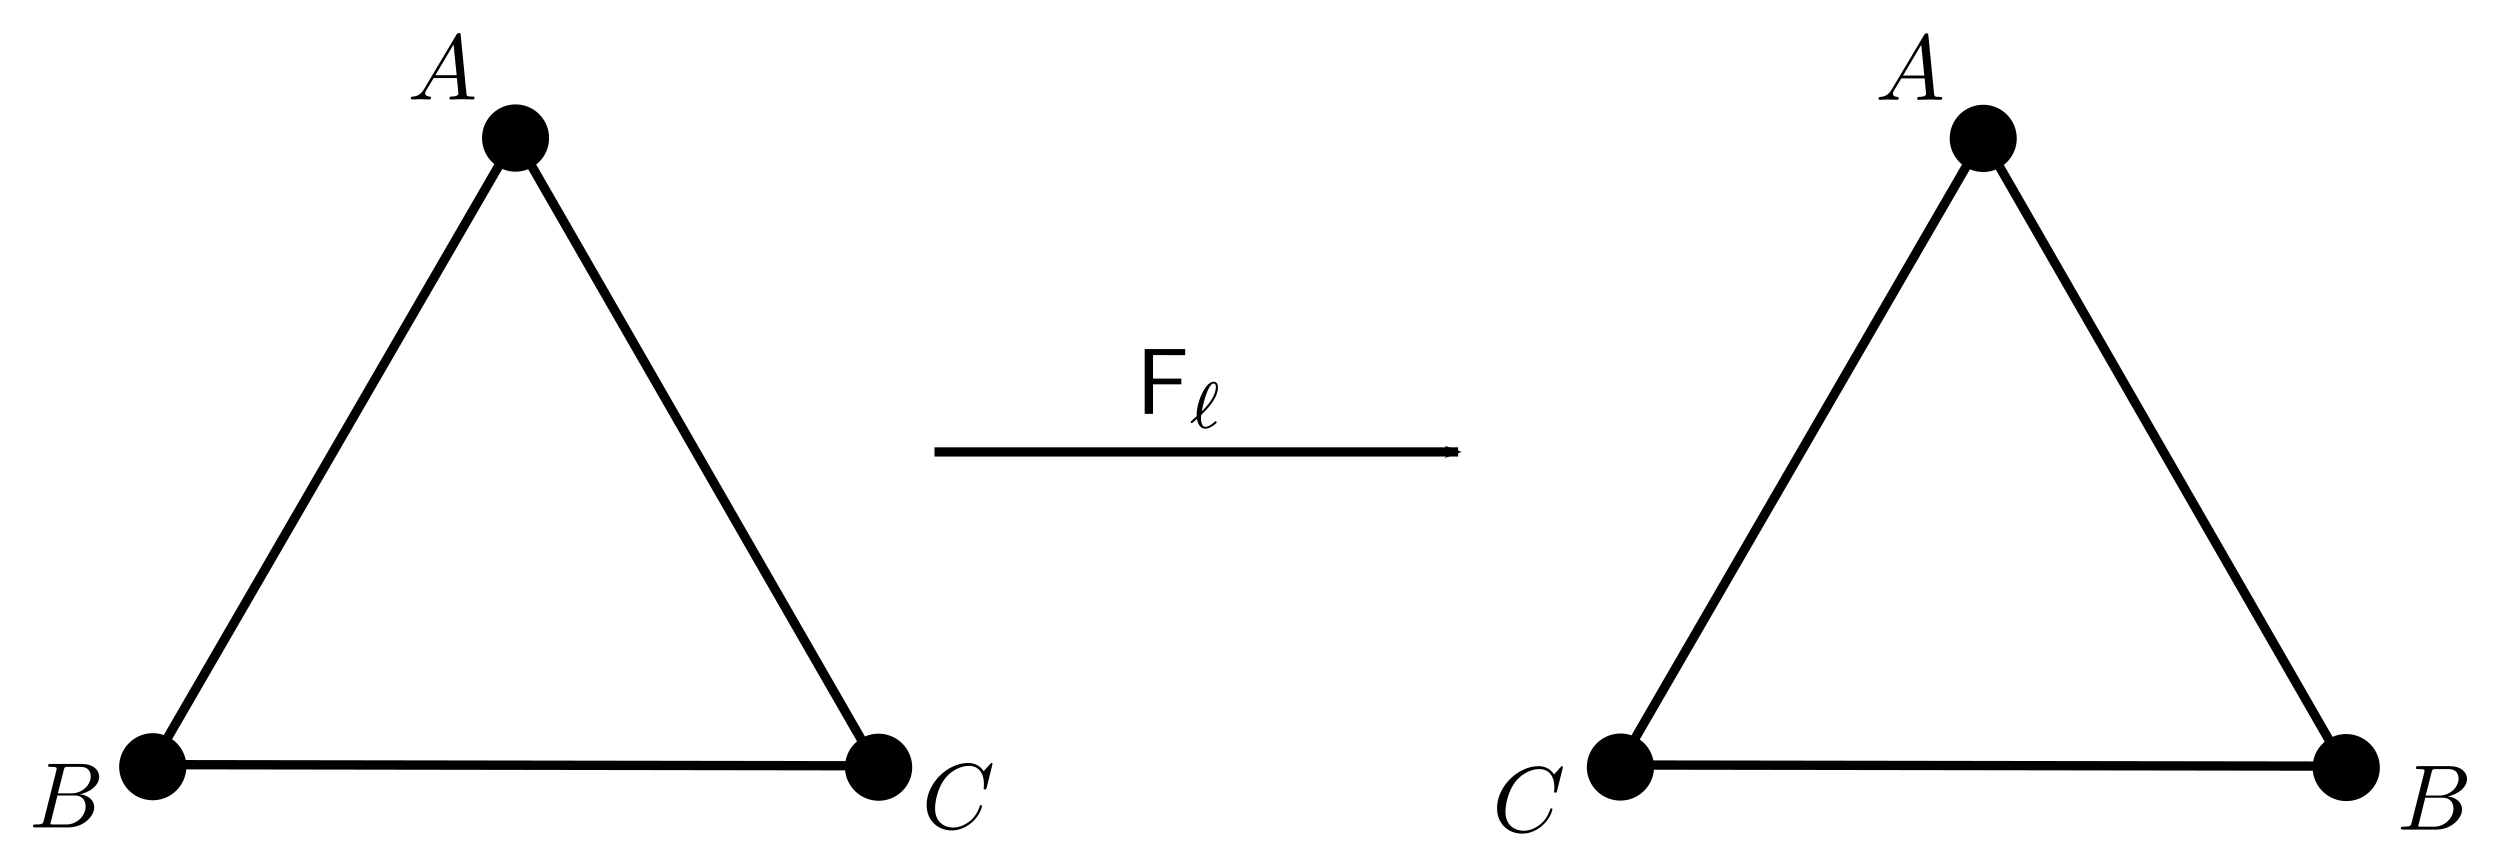 <?xml version="1.0" encoding="UTF-8" standalone="no"?>
<!-- Created with Inkscape (http://www.inkscape.org/) -->

<svg
   xmlns:ns0="http://www.iki.fi/pav/software/textext/"
   xmlns:dc="http://purl.org/dc/elements/1.1/"
   xmlns:cc="http://creativecommons.org/ns#"
   xmlns:rdf="http://www.w3.org/1999/02/22-rdf-syntax-ns#"
   xmlns:svg="http://www.w3.org/2000/svg"
   xmlns="http://www.w3.org/2000/svg"
   xmlns:xlink="http://www.w3.org/1999/xlink"
   xmlns:sodipodi="http://sodipodi.sourceforge.net/DTD/sodipodi-0.dtd"
   xmlns:inkscape="http://www.inkscape.org/namespaces/inkscape"
   id="svg2"
   sodipodi:version="0.32"
   inkscape:version="0.48.1 r9760"
   width="268.53"
   height="93.087"
   version="1.0"
   sodipodi:docname="symTriRef1.svg"
   inkscape:output_extension="org.inkscape.output.svg.inkscape">
  <sodipodi:namedview
     inkscape:window-height="776"
     inkscape:window-width="1280"
     inkscape:pageshadow="2"
     inkscape:pageopacity="0.0"
     guidetolerance="10.0"
     gridtolerance="10.0"
     objecttolerance="10.0"
     borderopacity="1.0"
     bordercolor="#666666"
     pagecolor="#ffffff"
     id="base"
     showgrid="true"
     inkscape:zoom="2.9914343"
     inkscape:cx="134.2648"
     inkscape:cy="25.886636"
     inkscape:window-x="0"
     inkscape:window-y="24"
     inkscape:current-layer="svg2"
     inkscape:document-units="in"
     inkscape:snap-intersection-line-segments="true"
     inkscape:snap-bbox="true"
     inkscape:object-paths="true"
     inkscape:object-nodes="true"
     inkscape:snap-intersection-grid-guide="true"
     inkscape:snap-center="true"
     showguides="true"
     inkscape:guide-bbox="true"
     inkscape:window-maximized="1"
     units="mm"
     fit-margin-top="1"
     fit-margin-right="1"
     fit-margin-bottom="1"
     fit-margin-left="1">
    <inkscape:grid
       empspacing="4"
       spacingy="0.125in"
       spacingx="0.125in"
       enabled="true"
       visible="true"
       units="in"
       id="grid2395"
       type="xygrid"
       snapvisiblegridlinesonly="true" />
  </sodipodi:namedview>
  <defs
     id="defs5">
    <marker
       style="overflow:visible"
       id="Arrow1Send"
       refX="0"
       refY="0"
       orient="auto"
       inkscape:stockid="Arrow1Send">
      <path
         transform="matrix(-0.2,0,0,-0.2,-1.2,0)"
         style="fill-rule:evenodd;stroke:#000000;stroke-width:1pt;marker-start:none"
         d="M 0,0 5,-5 -12.5,0 5,5 0,0 z"
         id="path3189"
         inkscape:connector-curvature="0" />
    </marker>
    <marker
       style="overflow:visible"
       id="Arrow2Lend"
       refX="0"
       refY="0"
       orient="auto"
       inkscape:stockid="Arrow2Lend">
      <path
         transform="matrix(-1.1,0,0,-1.1,-1.1,0)"
         d="M 8.719,4.034 -2.207,0.016 8.719,-4.002 c -1.745,2.372 -1.735,5.617 -6e-7,8.035 z"
         style="font-size:12px;fill-rule:evenodd;stroke-width:0.625;stroke-linejoin:round"
         id="path3195"
         inkscape:connector-curvature="0" />
    </marker>
    <marker
       style="overflow:visible"
       id="Arrow2Mend"
       refX="0"
       refY="0"
       orient="auto"
       inkscape:stockid="Arrow2Mend">
      <path
         transform="scale(-0.6,-0.6)"
         d="M 8.719,4.034 -2.207,0.016 8.719,-4.002 c -1.745,2.372 -1.735,5.617 -6e-7,8.035 z"
         style="font-size:12px;fill-rule:evenodd;stroke-width:0.625;stroke-linejoin:round"
         id="path3201"
         inkscape:connector-curvature="0" />
    </marker>
    <marker
       style="overflow:visible"
       id="Arrow1Mstart"
       refX="0"
       refY="0"
       orient="auto"
       inkscape:stockid="Arrow1Mstart">
      <path
         transform="matrix(0.4,0,0,0.4,4,0)"
         style="fill-rule:evenodd;stroke:#000000;stroke-width:1pt;marker-start:none"
         d="M 0,0 5,-5 -12.5,0 5,5 0,0 z"
         id="path3180"
         inkscape:connector-curvature="0" />
    </marker>
    <inkscape:perspective
       id="perspective9"
       inkscape:persp3d-origin="372.04724 : 350.78739 : 1"
       inkscape:vp_z="744.09448 : 526.18109 : 1"
       inkscape:vp_y="0 : 1000 : 0"
       inkscape:vp_x="0 : 526.18109 : 1"
       sodipodi:type="inkscape:persp3d" />
    <marker
       style="overflow:visible"
       id="Arrow2LendH"
       refX="0"
       refY="0"
       orient="auto"
       inkscape:stockid="Arrow2LendH">
      <path
         transform="matrix(-1.1,0,0,-1.1,-1.1,0)"
         d="M 8.719,4.034 -2.207,0.016 8.719,-4.002 c -1.745,2.372 -1.735,5.617 -6e-7,8.035 z"
         style="font-size:12px;fill:#000000;fill-rule:evenodd;stroke:#000000;stroke-width:0.625;stroke-linejoin:round"
         id="path11517"
         inkscape:connector-curvature="0" />
    </marker>
    <marker
       style="overflow:visible"
       id="Arrow1SendJ"
       refX="0"
       refY="0"
       orient="auto"
       inkscape:stockid="Arrow1SendJ">
      <path
         transform="matrix(-0.2,0,0,-0.2,-1.2,0)"
         style="fill:#7f7f7f;fill-rule:evenodd;stroke:#7f7f7f;stroke-width:1pt;marker-start:none"
         d="M 0,0 5,-5 -12.5,0 5,5 0,0 z"
         id="path11606"
         inkscape:connector-curvature="0" />
    </marker>
    <marker
       style="overflow:visible"
       id="Arrow1SendJm"
       refX="0"
       refY="0"
       orient="auto"
       inkscape:stockid="Arrow1SendJm">
      <path
         transform="matrix(-0.2,0,0,-0.2,-1.2,0)"
         style="fill:#a6a6a6;fill-rule:evenodd;stroke:#a6a6a6;stroke-width:1pt;marker-start:none"
         d="M 0,0 5,-5 -12.5,0 5,5 0,0 z"
         id="path11817"
         inkscape:connector-curvature="0" />
    </marker>
    <defs
       id="defs3444">
      <g
         id="g3446">
        <symbol
           id="textext-767a047d-0"
           overflow="visible"
           style="overflow:visible">
          <path
             id="path3449"
             d=""
             style="stroke:none"
             inkscape:connector-curvature="0" />
        </symbol>
        <symbol
           id="textext-767a047d-1"
           overflow="visible"
           style="overflow:visible">
          <path
             id="path3452"
             d="m 3.297,2.391 c 0,-0.031 0,-0.047 -0.172,-0.219 C 1.891,0.922 1.562,-0.969 1.562,-2.5 c 0,-1.734 0.375,-3.469 1.609,-4.703 0.125,-0.125 0.125,-0.141 0.125,-0.172 0,-0.078 -0.031,-0.109 -0.094,-0.109 -0.109,0 -1,0.688 -1.594,1.953 -0.5,1.094 -0.625,2.203 -0.625,3.031 0,0.781 0.109,1.984 0.656,3.125 C 2.25,1.844 3.094,2.5 3.203,2.5 c 0.062,0 0.094,-0.031 0.094,-0.109 z m 0,0"
             style="stroke:none"
             inkscape:connector-curvature="0" />
        </symbol>
        <symbol
           id="textext-767a047d-2"
           overflow="visible"
           style="overflow:visible">
          <path
             id="path3455"
             d="m 0.281,-1.641 2.656,0 0,0.859 c 0,0.359 -0.031,0.469 -0.766,0.469 l -0.203,0 0,0.312 C 2.375,-0.031 2.891,-0.031 3.312,-0.031 c 0.422,0 0.938,0 1.359,0.031 l 0,-0.312 -0.219,0 c -0.734,0 -0.75,-0.109 -0.75,-0.469 l 0,-0.859 0.984,0 0,-0.312 -0.984,0 0,-4.531 c 0,-0.203 0,-0.266 -0.172,-0.266 -0.078,0 -0.109,0 -0.188,0.125 l -3.062,4.672 0,0.312 z m 2.703,-0.312 -2.422,0 2.422,-3.719 0,3.719 z m 0,0"
             style="stroke:none"
             inkscape:connector-curvature="0" />
        </symbol>
        <symbol
           id="textext-767a047d-3"
           overflow="visible"
           style="overflow:visible">
          <path
             id="path3458"
             d="m 4.469,-1.734 -0.234,0 C 4.172,-1.438 4.109,-1 4,-0.844 3.938,-0.766 3.281,-0.766 3.062,-0.766 l -1.797,0 1.062,-1.031 c 1.547,-1.375 2.141,-1.906 2.141,-2.906 0,-1.141 -0.891,-1.938 -2.109,-1.938 -1.125,0 -1.859,0.922 -1.859,1.812 0,0.547 0.5,0.547 0.531,0.547 0.172,0 0.516,-0.109 0.516,-0.531 0,-0.25 -0.188,-0.516 -0.531,-0.516 -0.078,0 -0.094,0 -0.125,0.016 0.219,-0.656 0.766,-1.016 1.344,-1.016 0.906,0 1.328,0.812 1.328,1.625 C 3.562,-3.906 3.078,-3.125 2.516,-2.5 l -1.906,2.125 C 0.5,-0.266 0.5,-0.234 0.5,0 L 4.203,0 4.469,-1.734 z m 0,0"
             style="stroke:none"
             inkscape:connector-curvature="0" />
        </symbol>
        <symbol
           id="textext-767a047d-4"
           overflow="visible"
           style="overflow:visible">
          <path
             id="path3461"
             d="m 2.875,-2.5 c 0,-0.766 -0.109,-1.969 -0.656,-3.109 -0.594,-1.219 -1.453,-1.875 -1.547,-1.875 -0.062,0 -0.109,0.047 -0.109,0.109 0,0.031 0,0.047 0.188,0.234 0.984,0.984 1.547,2.562 1.547,4.641 0,1.719 -0.359,3.469 -1.594,4.719 C 0.562,2.344 0.562,2.359 0.562,2.391 0.562,2.453 0.609,2.5 0.672,2.5 0.766,2.5 1.672,1.812 2.25,0.547 2.766,-0.547 2.875,-1.656 2.875,-2.5 z m 0,0"
             style="stroke:none"
             inkscape:connector-curvature="0" />
        </symbol>
        <symbol
           id="textext-767a047d-5"
           overflow="visible"
           style="overflow:visible">
          <path
             id="path3464"
             d=""
             style="stroke:none"
             inkscape:connector-curvature="0" />
        </symbol>
        <symbol
           id="textext-767a047d-6"
           overflow="visible"
           style="overflow:visible">
          <path
             id="path3467"
             d="m 2.031,-0.016 c 0,-0.656 -0.25,-1.047 -0.641,-1.047 -0.328,0 -0.531,0.25 -0.531,0.531 C 0.859,-0.266 1.062,0 1.391,0 1.5,0 1.641,-0.047 1.734,-0.125 1.766,-0.156 1.781,-0.156 1.781,-0.156 c 0.016,0 0.016,0 0.016,0.141 0,0.75 -0.344,1.344 -0.672,1.672 -0.109,0.109 -0.109,0.125 -0.109,0.156 0,0.078 0.047,0.109 0.094,0.109 0.109,0 0.922,-0.766 0.922,-1.938 z m 0,0"
             style="stroke:none"
             inkscape:connector-curvature="0" />
        </symbol>
        <symbol
           id="textext-767a047d-7"
           overflow="visible"
           style="overflow:visible">
          <path
             id="path3470"
             d=""
             style="stroke:none"
             inkscape:connector-curvature="0" />
        </symbol>
        <symbol
           id="textext-767a047d-8"
           overflow="visible"
           style="overflow:visible">
          <path
             id="path3473"
             d="m 6.594,-2.297 c 0.141,0 0.328,0 0.328,-0.203 0,-0.188 -0.188,-0.188 -0.328,-0.188 l -5.438,0 c -0.141,0 -0.328,0 -0.328,0.188 0,0.203 0.188,0.203 0.328,0.203 l 5.438,0 z m 0,0"
             style="stroke:none"
             inkscape:connector-curvature="0" />
        </symbol>
      </g>
    </defs>
  </defs>
  <path
     sodipodi:type="arc"
     style="fill:none;stroke:#000000;stroke-width:0.5;stroke-linecap:square;stroke-linejoin:bevel;stroke-miterlimit:4;stroke-opacity:0.392;stroke-dasharray:none"
     id="path11772"
     sodipodi:cx="202.5"
     sodipodi:cy="112.5"
     sodipodi:rx="0"
     sodipodi:ry="0"
     d="m 202.5,112.5 a 0,0 0 1 1 0,0 0,0 0 1 1 0,0 z"
     transform="translate(-214.623,-97.707)" />
  <path
     sodipodi:type="arc"
     style="fill:#000000;fill-opacity:1;stroke:none"
     id="path11794"
     sodipodi:cx="444.375"
     sodipodi:cy="129.375"
     sodipodi:rx="5.625"
     sodipodi:ry="5.625"
     d="m 450,129.375 a 5.625,5.625 0 1 1 -11.25,0 5.625,5.625 0 1 1 11.25,0 z"
     transform="matrix(0.64,0,0,0.642,-229.023,-68.231)" />
  <path
     sodipodi:type="arc"
     style="fill:#000000;fill-opacity:1;stroke:none"
     id="path2532"
     sodipodi:cx="444.375"
     sodipodi:cy="129.375"
     sodipodi:rx="5.625"
     sodipodi:ry="5.625"
     d="m 450,129.375 a 5.625,5.625 0 1 1 -11.25,0 5.625,5.625 0 1 1 11.25,0 z"
     transform="matrix(0.32,-0.554,0.556,0.321,-119.762,287.063)" />
  <path
     sodipodi:type="arc"
     style="fill:#000000;fill-opacity:1;stroke:none"
     id="path2540"
     sodipodi:cx="444.375"
     sodipodi:cy="129.375"
     sodipodi:rx="5.625"
     sodipodi:ry="5.625"
     d="m 450,129.375 a 5.625,5.625 0 1 1 -11.25,0 5.625,5.625 0 1 1 11.25,0 z"
     transform="matrix(-0.32,-0.554,0.556,-0.321,86.677,370.068)" />
  <path
     id="path2550"
     d="m 55.34,14.756 -39.016,67.377 77.816,0.123 -38.801,-67.5 z"
     style="fill:none;stroke:#000000;stroke-width:1px;stroke-linecap:butt;stroke-linejoin:miter;stroke-opacity:1"
     inkscape:connector-curvature="0" />
  <g
     id="g2740"
     ns0:preamble=""
     ns0:text="$A$"
     transform="translate(-179.649,-124.081)">
    <defs
       id="defs2742">
      <g
         id="g2744">
        <symbol
           id="textext-245121e3-0"
           overflow="visible"
           style="overflow:visible">
          <path
             id="path2747"
             d=""
             style="stroke:none"
             inkscape:connector-curvature="0" />
        </symbol>
        <symbol
           id="textext-245121e3-1"
           overflow="visible"
           style="overflow:visible">
          <path
             id="path2750"
             d="M 1.781,-1.141 C 1.391,-0.484 1,-0.344 0.562,-0.312 0.438,-0.297 0.344,-0.297 0.344,-0.109 0.344,-0.047 0.406,0 0.484,0 0.75,0 1.062,-0.031 1.328,-0.031 c 0.344,0 0.688,0.031 1,0.031 0.062,0 0.188,0 0.188,-0.188 0,-0.109 -0.078,-0.125 -0.156,-0.125 -0.219,-0.016 -0.469,-0.094 -0.469,-0.344 0,-0.125 0.062,-0.234 0.141,-0.375 0.078,-0.109 0.078,-0.109 0.766,-1.266 l 2.5,0 c 0.016,0.203 0.156,1.562 0.156,1.656 0,0.297 -0.516,0.328 -0.719,0.328 C 4.594,-0.312 4.5,-0.312 4.5,-0.109 4.5,0 4.609,0 4.641,0 5.047,0 5.469,-0.031 5.875,-0.031 6.125,-0.031 6.766,0 7.016,0 7.062,0 7.188,0 7.188,-0.203 7.188,-0.312 7.094,-0.312 6.953,-0.312 6.344,-0.312 6.344,-0.375 6.312,-0.672 l -0.609,-6.219 c -0.016,-0.203 -0.016,-0.25 -0.188,-0.25 -0.156,0 -0.203,0.078 -0.266,0.172 l -3.469,5.828 z m 1.203,-1.469 1.953,-3.297 0.328,3.297 -2.281,0 z"
             style="stroke:none"
             inkscape:connector-curvature="0" />
        </symbol>
      </g>
    </defs>
    <g
       id="textext-245121e3-2">
      <g
         id="g2753"
         style="fill:#000000;fill-opacity:1">
        <use
           id="use2755"
           y="134.765"
           x="223.432"
           xlink:href="#textext-245121e3-1"
           width="990"
           height="765" />
      </g>
    </g>
  </g>
  <g
     transform="translate(-220.311,-45.894)"
     ns0:text="$B$"
     ns0:preamble=""
     id="g2865">
    <defs
       id="defs2867">
      <g
         id="g2869">
        <symbol
           style="overflow:visible"
           overflow="visible"
           id="textext-ebb944c4-0">
          <path
             style="stroke:none"
             d=""
             id="path2872"
             inkscape:connector-curvature="0" />
        </symbol>
        <symbol
           style="overflow:visible"
           overflow="visible"
           id="textext-ebb944c4-1">
          <path
             style="stroke:none"
             d="M 1.594,-0.781 C 1.5,-0.391 1.469,-0.312 0.688,-0.312 c -0.172,0 -0.266,0 -0.266,0.203 C 0.422,0 0.516,0 0.688,0 L 4.25,0 C 5.828,0 7,-1.172 7,-2.156 7,-2.875 6.422,-3.453 5.453,-3.562 6.484,-3.75 7.531,-4.484 7.531,-5.438 c 0,-0.734 -0.656,-1.375 -1.844,-1.375 l -3.359,0 c -0.188,0 -0.281,0 -0.281,0.203 0,0.109 0.094,0.109 0.281,0.109 0.016,0 0.203,0 0.375,0.016 0.172,0.031 0.266,0.031 0.266,0.172 0,0.031 -0.016,0.062 -0.031,0.188 l -1.344,5.344 z m 1.5,-2.875 0.625,-2.469 C 3.812,-6.469 3.828,-6.5 4.25,-6.5 l 1.297,0 c 0.875,0 1.078,0.594 1.078,1.031 0,0.875 -0.859,1.812 -2.062,1.812 l -1.469,0 z m -0.438,3.344 c -0.141,0 -0.156,0 -0.219,0 -0.109,-0.016 -0.141,-0.031 -0.141,-0.109 0,-0.031 0,-0.047 0.062,-0.219 l 0.688,-2.781 1.875,0 c 0.953,0 1.156,0.734 1.156,1.156 C 6.078,-1.281 5.188,-0.312 4,-0.312 l -1.344,0 z"
             id="path2875"
             inkscape:connector-curvature="0" />
        </symbol>
      </g>
    </defs>
    <g
       id="textext-ebb944c4-2">
      <g
         style="fill:#000000;fill-opacity:1"
         id="g2878">
        <use
           height="765"
           width="990"
           xlink:href="#textext-ebb944c4-1"
           x="223.432"
           y="134.765"
           id="use2880" />
      </g>
    </g>
  </g>
  <g
     id="g3010"
     ns0:preamble=""
     ns0:text="$C$"
     transform="translate(-124.402,-45.785)">
    <defs
       id="defs3012">
      <g
         id="g3014">
        <symbol
           id="textext-985e667b-0"
           overflow="visible"
           style="overflow:visible">
          <path
             id="path3017"
             d=""
             style="stroke:none"
             inkscape:connector-curvature="0" />
        </symbol>
        <symbol
           id="textext-985e667b-1"
           overflow="visible"
           style="overflow:visible">
          <path
             id="path3020"
             d="m 7.578,-6.922 c 0,-0.031 -0.016,-0.109 -0.109,-0.109 -0.031,0 -0.047,0.016 -0.156,0.125 L 6.625,-6.141 C 6.531,-6.281 6.078,-7.031 4.969,-7.031 2.734,-7.031 0.5,-4.828 0.5,-2.516 0.5,-0.875 1.672,0.219 3.203,0.219 c 0.859,0 1.625,-0.391 2.156,-0.859 0.922,-0.812 1.094,-1.719 1.094,-1.75 C 6.453,-2.5 6.344,-2.5 6.328,-2.5 c -0.062,0 -0.109,0.031 -0.125,0.109 -0.094,0.281 -0.328,1 -1.016,1.578 -0.688,0.547 -1.312,0.719 -1.828,0.719 -0.891,0 -1.953,-0.516 -1.953,-2.062 0,-0.578 0.203,-2.188 1.203,-3.359 0.609,-0.703 1.547,-1.203 2.438,-1.203 1.016,0 1.609,0.766 1.609,1.922 0,0.406 -0.031,0.406 -0.031,0.516 0,0.094 0.109,0.094 0.141,0.094 0.125,0 0.125,-0.016 0.188,-0.203 l 0.625,-2.531 z"
             style="stroke:none"
             inkscape:connector-curvature="0" />
        </symbol>
      </g>
    </defs>
    <g
       id="textext-985e667b-2">
      <g
         id="g3023"
         style="fill:#000000;fill-opacity:1">
        <use
           id="use3025"
           y="134.765"
           x="223.432"
           xlink:href="#textext-985e667b-1"
           width="990"
           height="765" />
      </g>
    </g>
  </g>
  <path
     transform="matrix(0.64,0,0,0.642,-71.378,-68.194)"
     d="m 450,129.375 a 5.625,5.625 0 1 1 -11.25,0 5.625,5.625 0 1 1 11.25,0 z"
     sodipodi:ry="5.625"
     sodipodi:rx="5.625"
     sodipodi:cy="129.375"
     sodipodi:cx="444.375"
     id="path3120"
     style="fill:#000000;fill-opacity:1;stroke:none"
     sodipodi:type="arc" />
  <path
     transform="matrix(0.32,-0.554,0.556,0.321,37.882,287.1)"
     d="m 450,129.375 a 5.625,5.625 0 1 1 -11.25,0 5.625,5.625 0 1 1 11.25,0 z"
     sodipodi:ry="5.625"
     sodipodi:rx="5.625"
     sodipodi:cy="129.375"
     sodipodi:cx="444.375"
     id="path3122"
     style="fill:#000000;fill-opacity:1;stroke:none"
     sodipodi:type="arc" />
  <path
     transform="matrix(-0.32,-0.554,0.556,-0.321,244.322,370.105)"
     d="m 450,129.375 a 5.625,5.625 0 1 1 -11.25,0 5.625,5.625 0 1 1 11.25,0 z"
     sodipodi:ry="5.625"
     sodipodi:rx="5.625"
     sodipodi:cy="129.375"
     sodipodi:cx="444.375"
     id="path3124"
     style="fill:#000000;fill-opacity:1;stroke:none"
     sodipodi:type="arc" />
  <path
     style="fill:none;stroke:#000000;stroke-width:1px;stroke-linecap:butt;stroke-linejoin:miter;stroke-opacity:1"
     d="m 212.984,14.793 -39.016,67.377 77.816,0.123 -38.801,-67.5 z"
     id="path3126"
     inkscape:connector-curvature="0" />
  <g
     transform="translate(-22.004,-124.044)"
     ns0:text="$A$"
     ns0:preamble=""
     id="g3128">
    <defs
       id="defs3130">
      <g
         id="g3132">
        <symbol
           style="overflow:visible"
           overflow="visible"
           id="symbol3134">
          <path
             style="stroke:none"
             d=""
             id="path3136"
             inkscape:connector-curvature="0" />
        </symbol>
        <symbol
           style="overflow:visible"
           overflow="visible"
           id="symbol3138">
          <path
             style="stroke:none"
             d="M 1.781,-1.141 C 1.391,-0.484 1,-0.344 0.562,-0.312 0.438,-0.297 0.344,-0.297 0.344,-0.109 0.344,-0.047 0.406,0 0.484,0 0.75,0 1.062,-0.031 1.328,-0.031 c 0.344,0 0.688,0.031 1,0.031 0.062,0 0.188,0 0.188,-0.188 0,-0.109 -0.078,-0.125 -0.156,-0.125 -0.219,-0.016 -0.469,-0.094 -0.469,-0.344 0,-0.125 0.062,-0.234 0.141,-0.375 0.078,-0.109 0.078,-0.109 0.766,-1.266 l 2.5,0 c 0.016,0.203 0.156,1.562 0.156,1.656 0,0.297 -0.516,0.328 -0.719,0.328 C 4.594,-0.312 4.5,-0.312 4.5,-0.109 4.5,0 4.609,0 4.641,0 5.047,0 5.469,-0.031 5.875,-0.031 6.125,-0.031 6.766,0 7.016,0 7.062,0 7.188,0 7.188,-0.203 7.188,-0.312 7.094,-0.312 6.953,-0.312 6.344,-0.312 6.344,-0.375 6.312,-0.672 l -0.609,-6.219 c -0.016,-0.203 -0.016,-0.25 -0.188,-0.25 -0.156,0 -0.203,0.078 -0.266,0.172 l -3.469,5.828 z m 1.203,-1.469 1.953,-3.297 0.328,3.297 -2.281,0 z"
             id="path3140"
             inkscape:connector-curvature="0" />
        </symbol>
      </g>
    </defs>
    <g
       id="g3142">
      <g
         style="fill:#000000;fill-opacity:1"
         id="g3144">
        <use
           height="765"
           width="990"
           xlink:href="#textext-245121e3-1"
           x="223.432"
           y="134.765"
           id="use3146" />
      </g>
    </g>
  </g>
  <g
     id="g3148"
     ns0:preamble=""
     ns0:text="$B$"
     transform="translate(34.023,-45.659)">
    <defs
       id="defs3150">
      <g
         id="g3152">
        <symbol
           id="symbol3154"
           overflow="visible"
           style="overflow:visible">
          <path
             id="path3156"
             d=""
             style="stroke:none"
             inkscape:connector-curvature="0" />
        </symbol>
        <symbol
           id="symbol3158"
           overflow="visible"
           style="overflow:visible">
          <path
             id="path3160"
             d="M 1.594,-0.781 C 1.5,-0.391 1.469,-0.312 0.688,-0.312 c -0.172,0 -0.266,0 -0.266,0.203 C 0.422,0 0.516,0 0.688,0 L 4.25,0 C 5.828,0 7,-1.172 7,-2.156 7,-2.875 6.422,-3.453 5.453,-3.562 6.484,-3.75 7.531,-4.484 7.531,-5.438 c 0,-0.734 -0.656,-1.375 -1.844,-1.375 l -3.359,0 c -0.188,0 -0.281,0 -0.281,0.203 0,0.109 0.094,0.109 0.281,0.109 0.016,0 0.203,0 0.375,0.016 0.172,0.031 0.266,0.031 0.266,0.172 0,0.031 -0.016,0.062 -0.031,0.188 l -1.344,5.344 z m 1.5,-2.875 0.625,-2.469 C 3.812,-6.469 3.828,-6.5 4.25,-6.5 l 1.297,0 c 0.875,0 1.078,0.594 1.078,1.031 0,0.875 -0.859,1.812 -2.062,1.812 l -1.469,0 z m -0.438,3.344 c -0.141,0 -0.156,0 -0.219,0 -0.109,-0.016 -0.141,-0.031 -0.141,-0.109 0,-0.031 0,-0.047 0.062,-0.219 l 0.688,-2.781 1.875,0 c 0.953,0 1.156,0.734 1.156,1.156 C 6.078,-1.281 5.188,-0.312 4,-0.312 l -1.344,0 z"
             style="stroke:none"
             inkscape:connector-curvature="0" />
        </symbol>
      </g>
    </defs>
    <g
       id="g3162">
      <g
         id="g3164"
         style="fill:#000000;fill-opacity:1">
        <use
           id="use3166"
           y="134.765"
           x="223.432"
           xlink:href="#textext-ebb944c4-1"
           width="990"
           height="765" />
      </g>
    </g>
  </g>
  <g
     transform="translate(-63.133,-45.44)"
     ns0:text="$C$"
     ns0:preamble=""
     id="g3168">
    <defs
       id="defs3170">
      <g
         id="g3172">
        <symbol
           style="overflow:visible"
           overflow="visible"
           id="symbol3174">
          <path
             style="stroke:none"
             d=""
             id="path3176"
             inkscape:connector-curvature="0" />
        </symbol>
        <symbol
           style="overflow:visible"
           overflow="visible"
           id="symbol3178">
          <path
             style="stroke:none"
             d="m 7.578,-6.922 c 0,-0.031 -0.016,-0.109 -0.109,-0.109 -0.031,0 -0.047,0.016 -0.156,0.125 L 6.625,-6.141 C 6.531,-6.281 6.078,-7.031 4.969,-7.031 2.734,-7.031 0.5,-4.828 0.5,-2.516 0.5,-0.875 1.672,0.219 3.203,0.219 c 0.859,0 1.625,-0.391 2.156,-0.859 0.922,-0.812 1.094,-1.719 1.094,-1.75 C 6.453,-2.5 6.344,-2.5 6.328,-2.5 c -0.062,0 -0.109,0.031 -0.125,0.109 -0.094,0.281 -0.328,1 -1.016,1.578 -0.688,0.547 -1.312,0.719 -1.828,0.719 -0.891,0 -1.953,-0.516 -1.953,-2.062 0,-0.578 0.203,-2.188 1.203,-3.359 0.609,-0.703 1.547,-1.203 2.438,-1.203 1.016,0 1.609,0.766 1.609,1.922 0,0.406 -0.031,0.406 -0.031,0.516 0,0.094 0.109,0.094 0.141,0.094 0.125,0 0.125,-0.016 0.188,-0.203 l 0.625,-2.531 z"
             id="path3181"
             inkscape:connector-curvature="0" />
        </symbol>
      </g>
    </defs>
    <g
       id="g3183">
      <g
         style="fill:#000000;fill-opacity:1"
         id="g3185">
        <use
           height="765"
           width="990"
           xlink:href="#textext-985e667b-1"
           x="223.432"
           y="134.765"
           id="use3187" />
      </g>
    </g>
  </g>
  <path
     style="fill:none;stroke:#000000;stroke-width:0.99;stroke-linecap:butt;stroke-linejoin:miter;stroke-miterlimit:4;stroke-opacity:1;stroke-dasharray:none;marker-end:url(#Arrow2Mend)"
     d="m 100.377,48.543 56.25,0"
     id="path3200"
     inkscape:connector-curvature="0" />
  <g
     id="g3854"
     transform="matrix(0.185,0,0,0.185,65.277,-10.772)">
    <g
       word-spacing="normal"
       letter-spacing="normal"
       font-size-adjust="none"
       font-stretch="normal"
       font-weight="normal"
       font-variant="normal"
       font-style="normal"
       stroke-miterlimit="10.433"
       xml:space="preserve"
       transform="matrix(1.093,0,0,-1.093,-191.25,742.5)"
       id="content"
       style="font-style:normal;font-variant:normal;font-weight:normal;font-stretch:normal;letter-spacing:normal;word-spacing:normal;text-anchor:start;fill:none;stroke:#000000;stroke-linecap:butt;stroke-linejoin:miter;stroke-miterlimit:10.433;stroke-opacity:1;stroke-dasharray:none;stroke-dashoffset:0"><path
         id="path3857"
         d="m 479.68,421.89 v 3.04 h -15.04 v 12.5 h 6.52 c 0.59,0 1.2,-0.04 1.8,-0.04 h 8.76 v 3.23 H 460.21 V 406.2 h 4.43 v 15.69 z"
         inkscape:connector-curvature="0"
         style="fill:#000000;stroke-width:0" /><path
         id="path3859"
         d="m 487.98,403.54 0.04,-0.21 0.04,-0.22 0.04,-0.22 0.05,-0.22 0.06,-0.22 0.06,-0.23 0.07,-0.22 0.07,-0.23 0.08,-0.22 0.09,-0.22 0.09,-0.22 0.1,-0.21 0.11,-0.21 0.11,-0.2 0.12,-0.2 0.13,-0.2 0.13,-0.19 0.14,-0.18 0.16,-0.17 0.16,-0.16 0.16,-0.16 0.18,-0.14 0.18,-0.13 0.2,-0.13 0.2,-0.11 0.21,-0.09 0.23,-0.09 0.23,-0.07 0.24,-0.06 0.25,-0.04 0.27,-0.02 0.27,-0.01 c 1.11,0 2.36,0.45 3.62,1.27 0.6,0.34 2.41,1.62 2.41,2.04 0,0.21 -0.25,0.66 -0.56,0.66 -0.17,0 -0.25,0 -0.77,-0.52 -1.5,-1.33 -3.11,-2.47 -4.67,-2.47 -2.37,0 -2.37,4.08 -2.37,4.74 0,0.45 0,0.51 0.07,1.19 0.03,0.34 0.03,0.42 0.46,0.79 1.92,1.82 8.5,8.16 8.5,14.22 0,0.52 0,3.03 -2.3,3.03 l -0.03,-0.97 c 0.8,0 1.22,-0.56 1.22,-1.81 0,-0.42 0,-3.53 -3,-7.81 -1.78,-2.52 -3.71,-4.39 -4.53,-5.19 h 0 c 0.62,3.55 3.37,14.81 6.31,14.81 l 0.03,0.97 c -2.89,0 -5.23,-4.5 -5.78,-5.54 -1.55,-2.96 -2.35,-5.82 -2.72,-7.57 -0.53,-2.32 -0.53,-3.54 -0.53,-5.25 -0.24,-0.25 -2.22,-2.03 -2.58,-2.29 -0.55,-0.5 -0.59,-0.53 -0.59,-0.74 0,-0.25 0.31,-0.62 0.59,-0.62 0.25,0 1.19,0.86 1.44,1.11 z"
         inkscape:connector-curvature="0"
         style="fill:#000000;stroke-width:0" /></g>  </g>
</svg>
